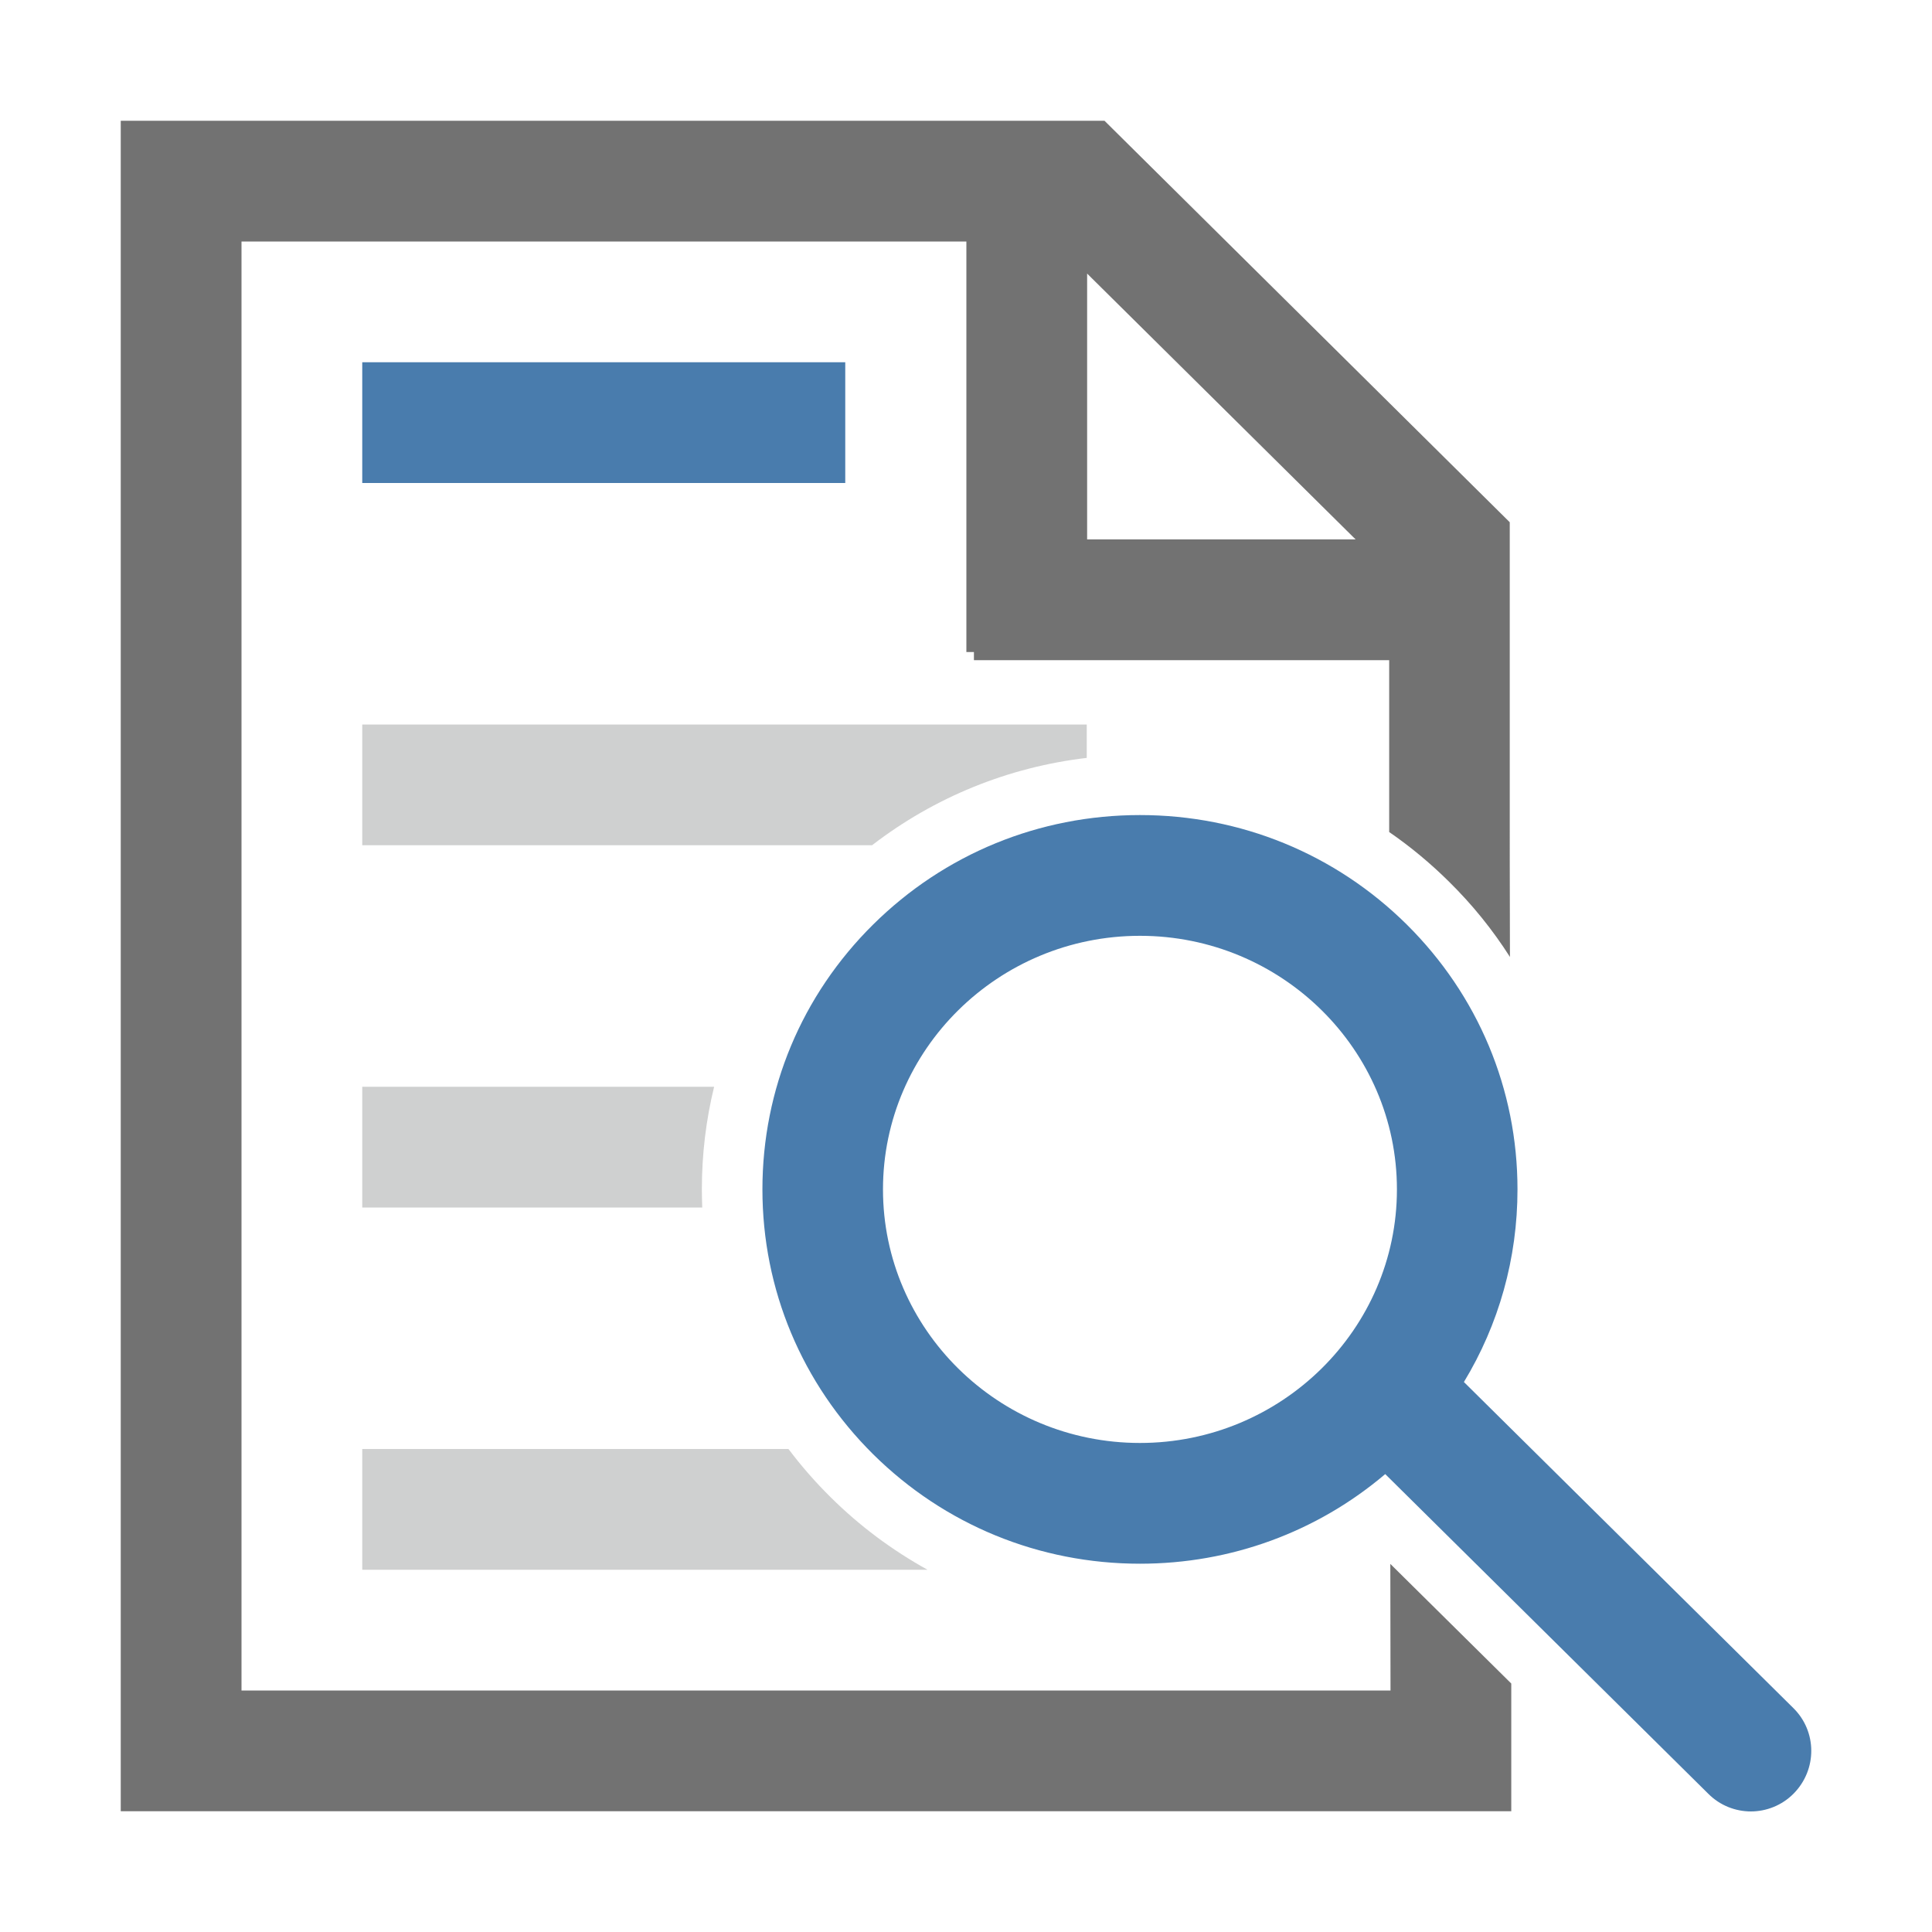<?xml version="1.0" standalone="no"?><!DOCTYPE svg PUBLIC "-//W3C//DTD SVG 1.1//EN" "http://www.w3.org/Graphics/SVG/1.1/DTD/svg11.dtd"><svg t="1578641190506" class="icon" viewBox="0 0 1024 1024" version="1.1" xmlns="http://www.w3.org/2000/svg" p-id="7193" xmlns:xlink="http://www.w3.org/1999/xlink" width="30" height="30"><defs><style type="text/css"></style></defs><path d="M801 892.3l-64.1-63.4 0.1 67.1H128V128h384.2v217.6h4v4.3h220.1V441c11.2 7.7 21.8 16.5 31.7 26.3 12.4 12.2 23.2 25.6 32.3 39.9l-0.1-50.7V276.8L585.4 64H64v896h737v-67.7zM576.2 145l142.3 140.9H576.2V145z" fill="#727272" p-id="7194"></path><path d="M192 192h256v64H192z" fill="#497CAD" p-id="7195"></path><path d="M417.9 768H192v64h299.6c-18.6-10.3-35.9-23.1-51.4-38.5-8.1-8-15.5-16.5-22.3-25.5zM192 384v64h270.2c33.1-25.5 72.2-41.4 113.8-46.3V384H192z m180 246.4c0-18.6 2.2-36.8 6.5-54.4H192v64h180.2c-0.1-3.2-0.2-6.4-0.2-9.6z" fill="#CFD0D0" p-id="7196"></path><path d="M950.5 905.3L775.9 732.5c18.5-30.5 28.4-65.5 28.4-102.1 0-53.1-20.9-102.9-58.7-140.4-37.8-37.4-88-58-141.4-58s-103.6 20.6-141.4 58c-37.9 37.5-58.7 87.3-58.7 140.4s20.9 102.9 58.7 140.4c37.8 37.4 88 58 141.4 58 48.2 0 93.8-16.8 130-47.5l171.3 169.5c6.2 6.2 14.4 9.3 22.5 9.3 8.2 0 16.5-3.2 22.7-9.5 12.5-12.7 12.4-32.9-0.2-45.3zM604.2 764.8c-75.1 0-136.2-60.3-136.2-134.4S529.1 496 604.2 496s136.2 60.3 136.2 134.4-61.2 134.4-136.2 134.4z" fill="#497CAD" p-id="7197"></path></svg>